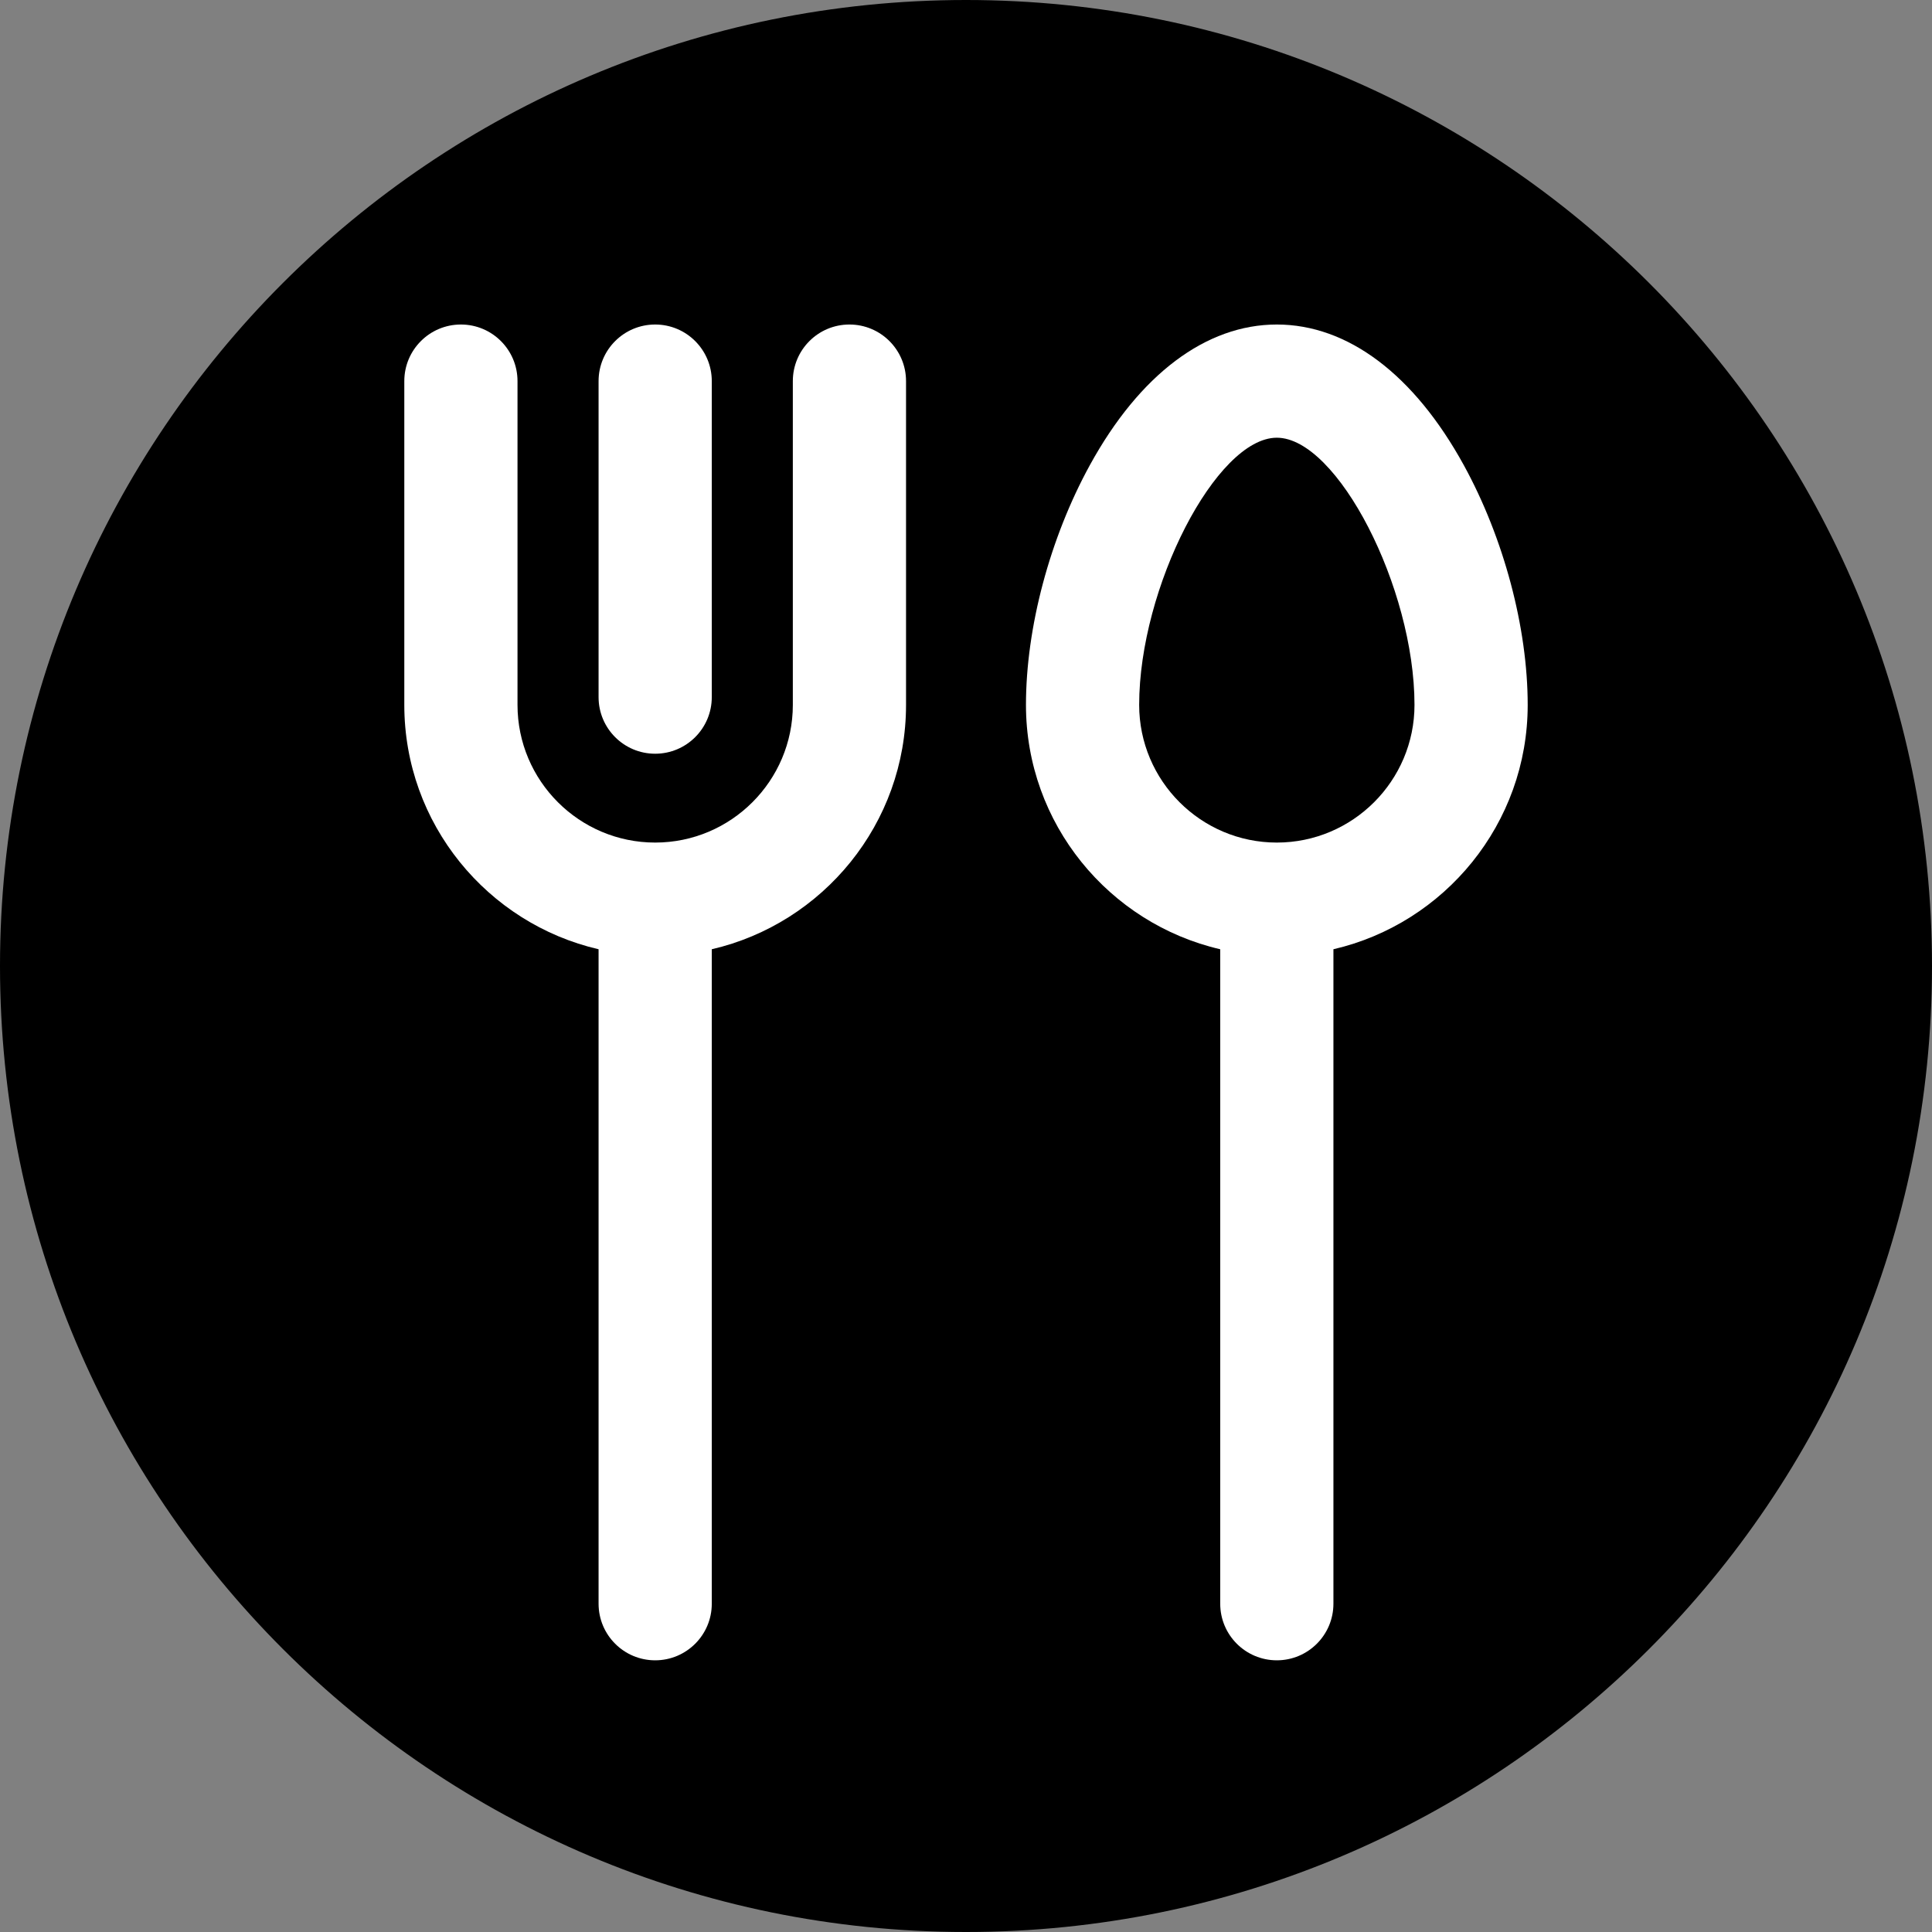 <svg width="32" height="32" viewBox="0 0 512 512" fill="none" xmlns="http://www.w3.org/2000/svg">
<rect x="0" y="0" width="512" height="512" fill="#808080" stroke="none"/>
<path d="M512 256C512 397.387 397.387 512 256 512C114.613 512 0 397.387 0 256C0 114.613 114.613 0 256 0C397.387 0 512 114.613 512 256Z" fill="url(#paint0_linear_811:9420)"/>
<path d="M404.855 186.805C404.855 166.348 398.527 142.602 387.93 123.281C374.738 99.238 357.141 86 338.371 86C319.605 86 302.008 99.238 288.816 123.277C278.219 142.602 271.891 166.348 271.891 186.805C271.891 218.305 293.918 244.738 323.371 251.562V425C323.371 433.285 330.09 440 338.371 440C346.656 440 353.371 433.285 353.371 425V251.562C382.828 244.738 404.855 218.305 404.855 186.805ZM338.371 223.289C318.258 223.289 301.891 206.922 301.891 186.805C301.891 155.703 322.348 116 338.371 116C354.398 116 374.855 155.703 374.855 186.805C374.855 206.922 358.488 223.289 338.371 223.289Z" fill="white"/>
<path d="M225.109 86C216.824 86 210.109 92.715 210.109 101V186.805C210.109 206.922 193.742 223.289 173.629 223.289C153.512 223.289 137.145 206.922 137.145 186.805V101C137.145 92.715 130.43 86 122.145 86C113.859 86 107.145 92.715 107.145 101V186.805C107.145 218.305 129.172 244.738 158.629 251.562V425C158.629 433.285 165.344 440 173.629 440C181.91 440 188.629 433.285 188.629 425V251.562C218.082 244.738 240.109 218.305 240.109 186.805V101C240.109 92.715 233.395 86 225.109 86Z" fill="white"/>
<path d="M173.629 199.746C181.91 199.746 188.629 193.031 188.629 184.746V101C188.629 92.715 181.91 86 173.629 86C165.344 86 158.629 92.715 158.629 101V184.746C158.629 193.031 165.344 199.746 173.629 199.746Z" fill="white"/>
<defs>
<linearGradient id="paint0_linear_811:9420" x1="0" y1="256" x2="512" y2="256" gradientUnits="userSpaceOnUse">
<stop/>
</linearGradient>
</defs>
</svg>
